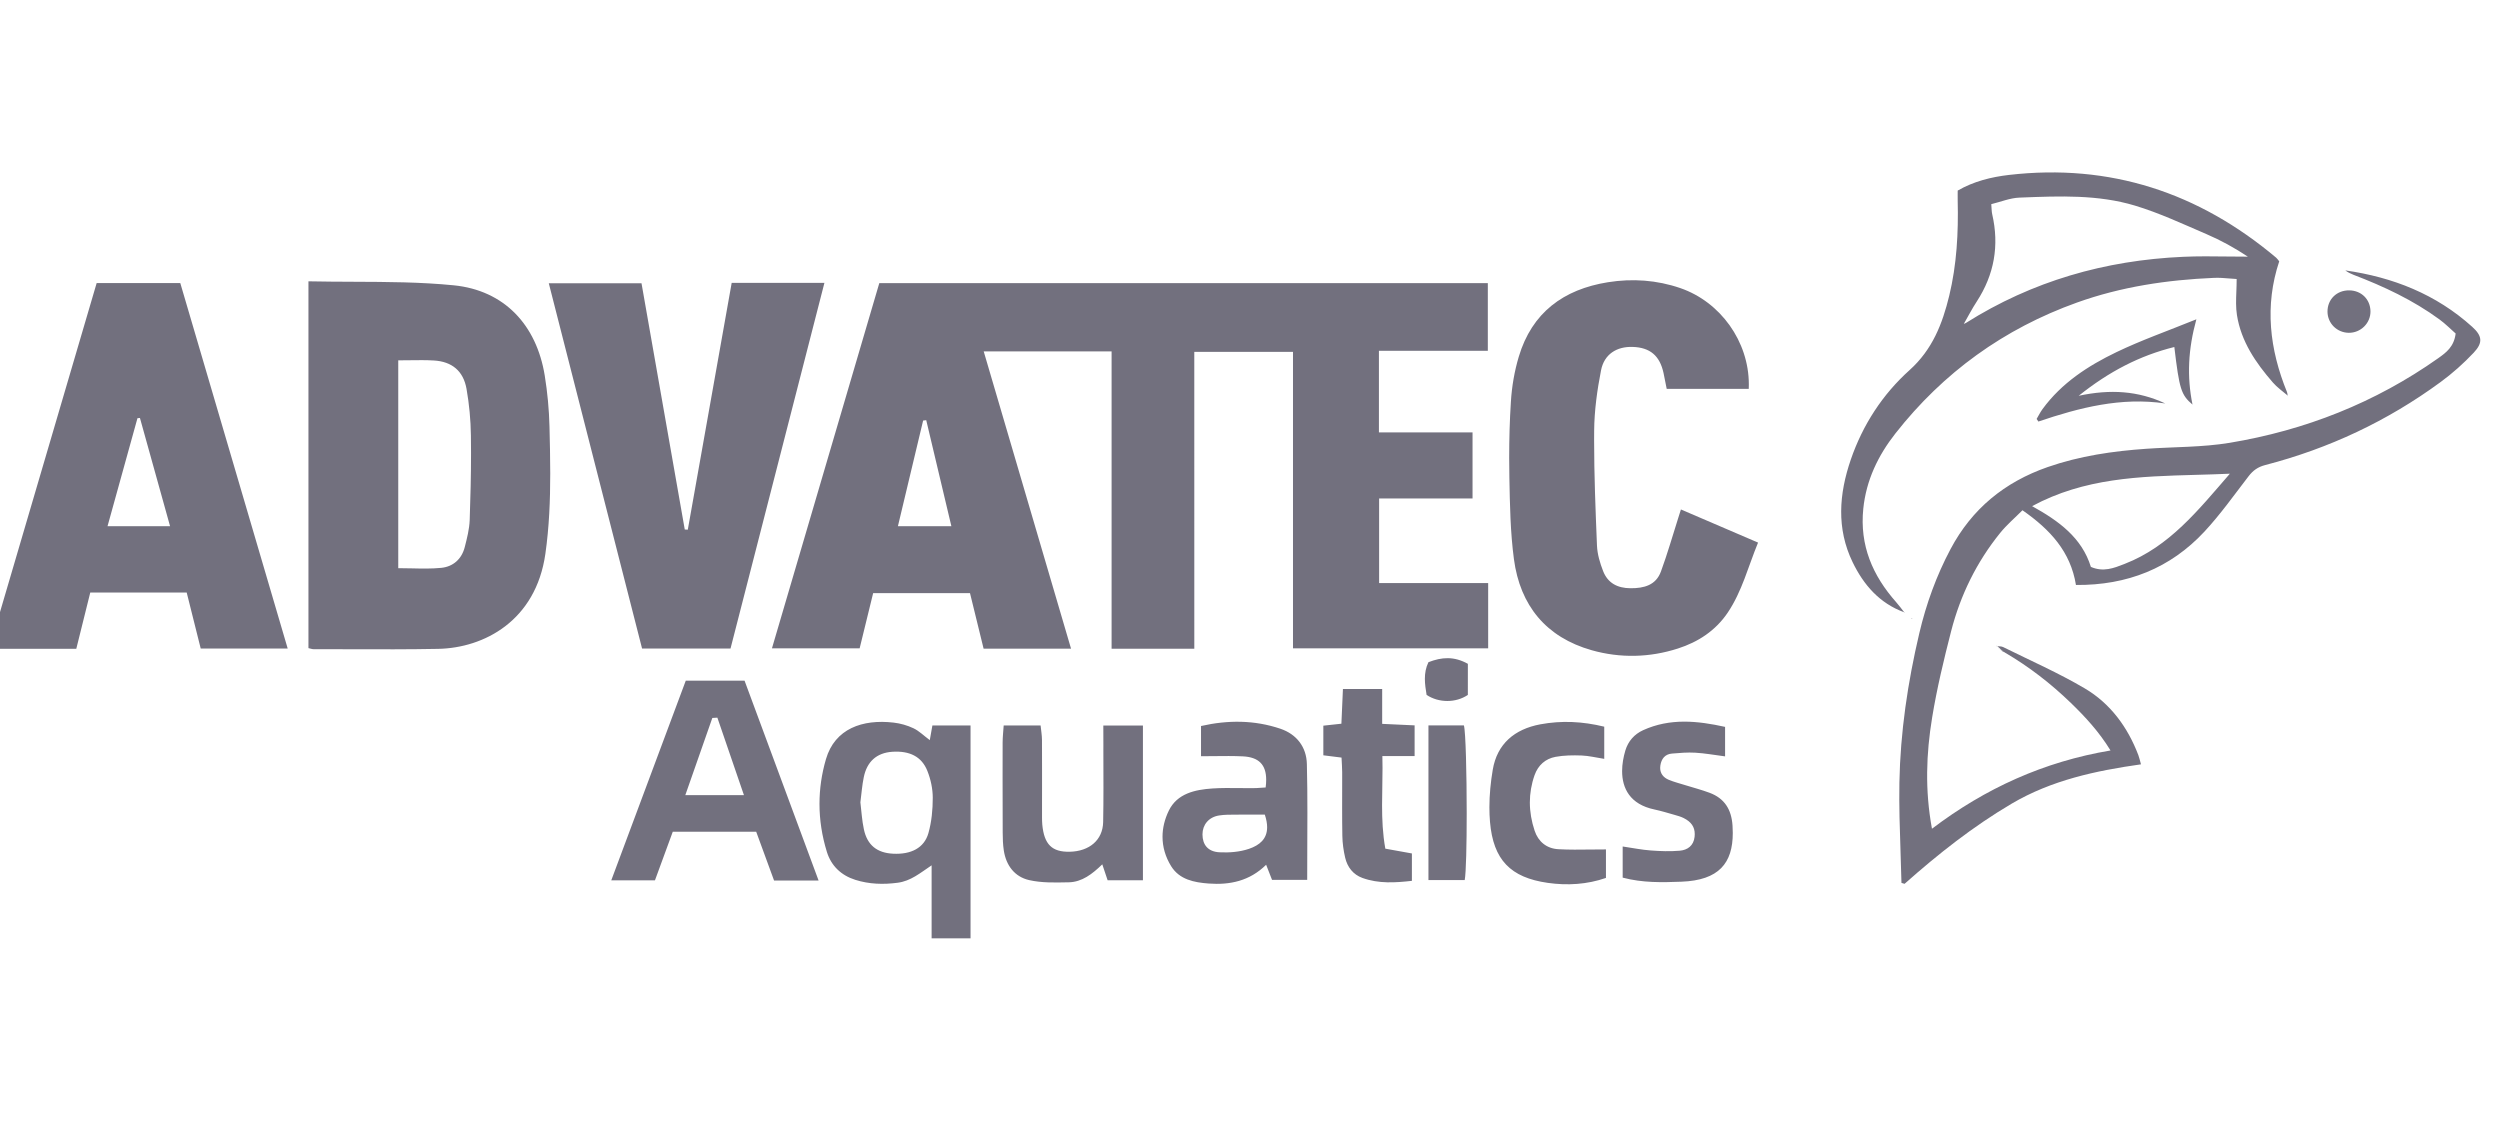 <svg width="116" height="52" viewBox="0 0 116 52" fill="none" xmlns="http://www.w3.org/2000/svg" xmlns:xlink="http://www.w3.org/1999/xlink">
	<desc>
			Created with Pixso.
	</desc>
	<defs>
		<clipPath id="clip2_44974">
			<rect id="Frame 1321315750" width="116" height="52" transform="translate(-0.5 0)" fill="white" fill-opacity="0"/>
		</clipPath>
		<clipPath id="clip2_44973">
			<rect id=" Advatec" width="116" height="52" transform="translate(-0.5 0)" fill="white" fill-opacity="0"/>
		</clipPath>
	</defs>
	<rect id=" Advatec" width="116" height="52" transform="translate(-0.5 0)" fill="#FFFFFF" fill-opacity="0"/>
	<g clip-path="url(#clip2_44973)">
		<g clip-path="url(#clip2_44974)">
			<path id="Union" d="M81.142 18.043L77.335 18.043C77.286 17.798 77.241 17.552 77.188 17.307C77.013 16.503 76.562 16.123 75.756 16.097C75.017 16.072 74.435 16.433 74.288 17.183C74.108 18.103 73.977 19.048 73.969 19.983C73.968 20.134 73.967 20.284 73.967 20.434C73.967 22.039 74.032 23.644 74.097 25.247L74.1 25.319C74.117 25.715 74.238 26.123 74.384 26.497C74.6 27.054 75.048 27.29 75.653 27.294C76.283 27.298 76.834 27.154 77.067 26.519C77.37 25.697 77.609 24.851 77.876 24.015C77.908 23.915 77.94 23.813 77.995 23.639C79.183 24.149 80.35 24.65 81.574 25.176C81.113 26.296 80.83 27.443 80.163 28.431C79.599 29.264 78.794 29.79 77.855 30.091C76.538 30.515 75.179 30.544 73.857 30.171C71.74 29.572 70.533 28.099 70.246 25.944C70.08 24.697 70.059 23.427 70.035 22.165C70.029 21.856 70.026 21.547 70.026 21.238C70.026 20.369 70.05 19.499 70.106 18.633C70.149 17.933 70.27 17.224 70.471 16.552C71.082 14.504 72.545 13.427 74.605 13.096C75.745 12.914 76.873 12.992 77.967 13.368C79.835 14.012 81.146 15.848 81.146 17.837C81.146 17.906 81.145 17.974 81.142 18.043ZM14.312 13.053C15.012 13.068 15.709 13.071 16.401 13.074C17.969 13.08 19.517 13.086 21.05 13.238C23.404 13.471 24.896 15.081 25.276 17.426C25.402 18.206 25.477 19.002 25.496 19.792C25.514 20.519 25.531 21.246 25.531 21.973C25.531 23.217 25.482 24.46 25.305 25.7C24.862 28.806 22.459 30.064 20.337 30.107C18.966 30.134 17.594 30.13 16.222 30.125C15.662 30.123 15.103 30.122 14.543 30.122C14.482 30.122 14.42 30.096 14.312 30.073L14.312 13.053ZM33.95 13.126L38.253 13.126C36.796 18.797 35.351 24.427 33.896 30.092L29.792 30.092C28.355 24.466 26.917 18.832 25.464 13.144L29.766 13.144C30.436 16.958 31.104 20.764 31.773 24.569C31.82 24.572 31.867 24.574 31.914 24.577C32.589 20.78 33.264 16.984 33.95 13.126ZM8.663 27.495L4.188 27.495C3.973 28.36 3.759 29.223 3.54 30.103L-0.5 30.103C1.169 24.421 2.824 18.788 4.485 13.134L8.365 13.134C10.019 18.76 11.676 24.4 13.349 30.092L9.313 30.092C9.1 29.246 8.885 28.385 8.663 27.495ZM55.416 30.102L51.578 30.102L51.578 16.305L45.644 16.305C46.999 20.915 48.34 25.479 49.696 30.097L45.639 30.097C45.433 29.253 45.226 28.407 45.008 27.521L40.514 27.521C40.31 28.353 40.103 29.198 39.887 30.084L35.818 30.084C37.481 24.423 39.137 18.792 40.8 13.136L69.035 13.136L69.035 16.278L63.982 16.278L63.982 20.064L68.326 20.064L68.326 23.13L63.991 23.13L63.991 27.053L69.051 27.053L69.051 30.083L59.995 30.083L59.995 16.328L55.415 16.328C55.416 20.905 55.416 25.466 55.416 30.102ZM18.479 16.72L18.479 26.363C18.69 26.363 18.898 26.368 19.104 26.372C19.572 26.383 20.028 26.393 20.479 26.348C21.025 26.292 21.423 25.941 21.564 25.387C21.67 24.975 21.778 24.551 21.794 24.13C21.83 23.096 21.856 22.061 21.856 21.026C21.856 20.755 21.854 20.484 21.85 20.213C21.841 19.489 21.773 18.758 21.647 18.044C21.5 17.212 20.971 16.777 20.136 16.727C19.773 16.705 19.407 16.71 19.022 16.715C18.846 16.718 18.665 16.72 18.479 16.72ZM6.493 19.393C6.454 19.397 6.417 19.401 6.378 19.405C5.918 21.062 5.459 22.72 4.989 24.416L7.891 24.416C7.416 22.711 6.954 21.052 6.493 19.393ZM42.977 19.496C42.93 19.502 42.881 19.509 42.833 19.514C42.447 21.134 42.061 22.753 41.663 24.416L44.144 24.416C43.748 22.748 43.362 21.121 42.977 19.496ZM68.108 32.244C67.553 32.62 66.761 32.62 66.194 32.244C66.154 31.999 66.114 31.749 66.114 31.497C66.114 31.239 66.156 30.981 66.279 30.726C66.895 30.486 67.466 30.443 68.109 30.801C68.108 31.273 68.108 31.772 68.108 32.244ZM37.983 40.858L35.917 40.858C35.641 40.102 35.364 39.346 35.087 38.591L31.217 38.591C30.942 39.342 30.671 40.081 30.39 40.847L28.363 40.847C29.526 37.73 30.672 34.658 31.82 31.582L34.547 31.582C35.681 34.642 36.816 37.705 37.983 40.858ZM64.279 39.378C64.726 39.458 65.097 39.525 65.512 39.6L65.512 40.871C64.753 40.957 63.977 41.011 63.217 40.737C62.786 40.581 62.519 40.236 62.416 39.798C62.339 39.467 62.29 39.123 62.285 38.785C62.277 38.349 62.275 37.914 62.275 37.478C62.275 37.257 62.276 37.036 62.276 36.814C62.277 36.593 62.277 36.372 62.277 36.15C62.277 36.043 62.277 35.936 62.277 35.829C62.276 35.619 62.259 35.41 62.247 35.152C61.968 35.117 61.721 35.086 61.403 35.046L61.403 33.671C61.668 33.643 61.918 33.614 62.241 33.58C62.264 33.058 62.286 32.535 62.312 31.969L64.133 31.969L64.133 33.587C64.68 33.612 65.141 33.634 65.638 33.657L65.638 35.081L64.142 35.081C64.147 35.267 64.149 35.451 64.149 35.634C64.149 35.925 64.144 36.214 64.139 36.502C64.133 36.788 64.128 37.074 64.128 37.36C64.128 38.023 64.156 38.69 64.279 39.378ZM33.286 33.299C33.208 33.304 33.129 33.308 33.052 33.313C32.643 34.481 32.234 35.649 31.798 36.895L34.519 36.895C34.087 35.641 33.687 34.471 33.286 33.299ZM75.292 39.277C75.765 39.347 76.179 39.432 76.599 39.462C77.045 39.496 77.497 39.511 77.94 39.473C78.3 39.441 78.582 39.245 78.629 38.83C78.633 38.786 78.636 38.744 78.636 38.703C78.636 38.373 78.477 38.135 78.119 37.956C77.986 37.89 77.839 37.85 77.695 37.809C77.387 37.721 77.079 37.627 76.767 37.56C75.625 37.321 75.266 36.57 75.266 35.779C75.266 35.456 75.326 35.126 75.417 34.821C75.546 34.394 75.83 34.068 76.24 33.881C77.492 33.311 78.766 33.445 80.044 33.727L80.044 35.096C79.538 35.03 79.1 34.95 78.66 34.925C78.3 34.904 77.936 34.935 77.575 34.966C77.251 34.994 77.087 35.215 77.041 35.517C77.035 35.556 77.032 35.594 77.032 35.63C77.032 35.89 77.181 36.079 77.43 36.183C77.685 36.289 77.957 36.355 78.222 36.439C78.589 36.553 78.961 36.65 79.32 36.784C80.019 37.043 80.339 37.558 80.389 38.305C80.397 38.423 80.401 38.537 80.401 38.648C80.401 40.045 79.765 40.846 78.013 40.911C77.117 40.945 76.219 40.968 75.292 40.722L75.292 39.277ZM58.726 36.539C58.743 36.41 58.751 36.291 58.751 36.181C58.751 35.475 58.401 35.131 57.67 35.095C57.231 35.074 56.791 35.079 56.34 35.084C56.138 35.087 55.934 35.089 55.727 35.089L55.727 33.687C56.98 33.403 58.204 33.408 59.404 33.811C60.169 34.069 60.62 34.663 60.639 35.452C60.658 36.206 60.663 36.961 60.663 37.719C60.663 38.23 60.661 38.742 60.658 39.257C60.656 39.777 60.654 40.3 60.654 40.827L59.023 40.827C58.945 40.627 58.862 40.415 58.749 40.125C57.983 40.88 57.066 41.069 56.084 40.996C55.412 40.946 54.73 40.816 54.343 40.194C54.071 39.756 53.941 39.291 53.941 38.825C53.941 38.416 54.042 38.005 54.234 37.612C54.62 36.82 55.446 36.639 56.257 36.585C56.67 36.558 57.085 36.562 57.499 36.567L57.499 36.567C57.706 36.569 57.914 36.572 58.12 36.57C58.252 36.571 58.382 36.562 58.526 36.552C58.589 36.547 58.656 36.543 58.726 36.539ZM43.142 34.342C43.187 34.089 43.222 33.89 43.263 33.662L45.033 33.662L45.033 43.539L43.227 43.539L43.227 40.151C42.685 40.515 42.259 40.879 41.654 40.959C40.984 41.048 40.332 41.028 39.687 40.825C39.024 40.616 38.564 40.169 38.366 39.524C38.139 38.788 38.024 38.044 38.024 37.3C38.024 36.607 38.123 35.913 38.325 35.223C38.738 33.809 40.022 33.361 41.464 33.529C41.778 33.565 42.099 33.656 42.384 33.791C42.642 33.913 42.858 34.13 43.142 34.342ZM74.437 33.718L74.437 35.211C74.052 35.151 73.718 35.067 73.383 35.055C72.98 35.041 72.568 35.045 72.174 35.118C71.708 35.206 71.369 35.503 71.204 35.967C71.056 36.388 70.985 36.81 70.985 37.232C70.985 37.671 71.062 38.11 71.207 38.546C71.378 39.061 71.771 39.373 72.305 39.403C72.804 39.431 73.305 39.425 73.826 39.418C74.052 39.416 74.282 39.413 74.516 39.413L74.516 40.736C73.643 41.039 72.728 41.095 71.816 40.965C70.089 40.719 69.288 39.9 69.136 38.138C69.117 37.914 69.108 37.687 69.108 37.46C69.108 36.876 69.167 36.286 69.264 35.715C69.466 34.517 70.272 33.832 71.474 33.608C72.459 33.426 73.423 33.471 74.437 33.718ZM66.28 33.66L67.925 33.66C68.008 33.938 68.055 35.912 68.055 37.731C68.055 39.165 68.026 40.502 67.963 40.834L66.28 40.834L66.28 33.66ZM51.194 33.664L53.032 33.664L53.032 40.845L51.394 40.845C51.323 40.635 51.251 40.417 51.146 40.105C50.681 40.556 50.204 40.926 49.591 40.939L49.521 40.94C48.93 40.953 48.322 40.966 47.754 40.837C47.08 40.684 46.682 40.159 46.576 39.459C46.535 39.185 46.526 38.904 46.525 38.626C46.521 37.782 46.52 36.939 46.52 36.095C46.52 35.546 46.52 34.996 46.522 34.447C46.523 34.197 46.551 33.948 46.571 33.663L48.284 33.663C48.307 33.891 48.347 34.115 48.348 34.339C48.351 34.8 48.351 35.262 48.351 35.723C48.351 35.992 48.351 36.261 48.351 36.529C48.351 36.798 48.35 37.067 48.35 37.336C48.35 37.473 48.35 37.61 48.35 37.747C48.35 37.775 48.35 37.804 48.35 37.832C48.35 37.861 48.35 37.889 48.35 37.918C48.35 38.033 48.352 38.147 48.362 38.26C48.448 39.182 48.812 39.539 49.636 39.521C50.549 39.501 51.168 38.976 51.186 38.148C51.197 37.617 51.2 37.087 51.2 36.555C51.2 36.256 51.199 35.956 51.198 35.657C51.197 35.357 51.196 35.058 51.196 34.758C51.196 34.709 51.196 34.661 51.197 34.612C51.194 34.315 51.194 34.019 51.194 33.664ZM39.922 37.228C39.972 37.635 39.994 38.065 40.084 38.481C40.241 39.217 40.697 39.576 41.441 39.612C42.273 39.653 42.881 39.347 43.078 38.659C43.227 38.133 43.28 37.566 43.28 37.016C43.28 36.599 43.185 36.159 43.03 35.77C42.766 35.103 42.205 34.832 41.41 34.882C40.667 34.93 40.225 35.348 40.079 36.062C40.001 36.436 39.974 36.823 39.922 37.228ZM58.687 37.797C58.574 37.797 58.462 37.797 58.351 37.796C58.094 37.795 57.843 37.795 57.591 37.798C57.507 37.8 57.423 37.8 57.338 37.8C57.08 37.799 56.821 37.799 56.569 37.837C56.086 37.91 55.795 38.271 55.795 38.714L55.795 38.717C55.796 39.193 56.046 39.517 56.58 39.546C57.036 39.57 57.524 39.532 57.953 39.386C58.444 39.218 58.795 38.929 58.795 38.383C58.795 38.214 58.761 38.02 58.687 37.797Z" clip-rule="evenodd" fill="#72707E" fill-opacity="1" fill-rule="evenodd"/>
			<path id="Union" d="M85.961 26.084C86.472 27.139 87.211 27.994 88.356 28.41C88.362 28.418 88.369 28.427 88.376 28.435L88.39 28.422C88.378 28.418 88.367 28.414 88.356 28.41C88.233 28.254 88.117 28.092 87.985 27.944C86.887 26.706 86.284 25.306 86.456 23.607C86.591 22.278 87.146 21.133 87.945 20.115C90.167 17.286 92.979 15.254 96.373 14.038C98.425 13.303 100.556 12.986 102.726 12.893C102.968 12.882 103.211 12.902 103.452 12.922C103.562 12.931 103.672 12.94 103.781 12.946C103.781 13.146 103.774 13.338 103.767 13.524C103.752 13.911 103.739 14.269 103.794 14.617C103.986 15.842 104.666 16.835 105.462 17.749C105.659 17.977 105.914 18.153 106.145 18.351C106.146 18.361 106.148 18.371 106.149 18.38L106.162 18.366C106.156 18.361 106.151 18.356 106.145 18.351C106.139 18.298 106.137 18.241 106.117 18.194C105.308 16.206 105.071 14.185 105.756 12.126C105.696 12.053 105.661 11.997 105.614 11.957C102.021 8.932 97.905 7.575 93.215 8.117C92.395 8.212 91.578 8.414 90.837 8.843C90.837 8.903 90.836 8.96 90.836 9.015C90.835 9.12 90.834 9.217 90.837 9.314C90.873 10.799 90.794 12.276 90.444 13.724C90.128 15.026 89.665 16.219 88.605 17.172C87.35 18.3 86.431 19.712 85.877 21.325C85.331 22.917 85.205 24.521 85.961 26.084ZM91.121 15.027C91.155 15.014 91.19 15.003 91.22 14.984C94.299 13.041 97.678 12.077 101.297 11.916C101.981 11.885 102.666 11.893 103.352 11.902C103.668 11.905 103.985 11.909 104.301 11.909C103.683 11.5 103.048 11.149 102.386 10.866C101.288 10.395 100.196 9.881 99.055 9.538C97.348 9.026 95.572 9.096 93.811 9.165C93.772 9.167 93.733 9.169 93.694 9.17C93.263 9.187 92.839 9.365 92.395 9.473C92.414 9.692 92.41 9.819 92.438 9.939C92.772 11.392 92.535 12.74 91.721 13.992C91.503 14.325 91.32 14.681 91.121 15.027ZM92.679 29.984C92.773 29.991 92.872 29.987 92.95 30.026C94.215 30.653 95.513 31.223 96.727 31.938C97.922 32.641 98.724 33.737 99.22 35.04C99.264 35.157 99.29 35.281 99.341 35.465C97.225 35.765 95.192 36.202 93.345 37.288C91.549 38.347 89.928 39.628 88.372 41.009C88.324 40.995 88.277 40.98 88.228 40.966C88.217 40.489 88.201 40.012 88.185 39.534C88.149 38.459 88.113 37.384 88.132 36.31C88.176 33.967 88.519 31.66 89.057 29.377C89.379 28.011 89.848 26.716 90.505 25.478C91.5 23.603 93.017 22.369 95.005 21.674C96.496 21.154 98.039 20.93 99.605 20.822C100.888 20.733 102.187 20.756 103.449 20.548C106.961 19.965 110.211 18.686 113.133 16.621C113.504 16.358 113.867 16.089 113.942 15.475C113.72 15.281 113.471 15.026 113.185 14.817C111.965 13.925 110.609 13.289 109.204 12.752C109.07 12.7 108.94 12.637 108.823 12.547C111.03 12.862 113.03 13.649 114.707 15.161C115.173 15.581 115.222 15.896 114.78 16.365C114.313 16.861 113.795 17.323 113.245 17.726C110.783 19.534 108.061 20.812 105.104 21.579C104.764 21.668 104.54 21.83 104.335 22.097C103.668 22.962 103.033 23.862 102.291 24.661C100.704 26.368 98.704 27.162 96.324 27.143C96.075 25.599 95.13 24.572 93.843 23.676C93.487 24.034 93.114 24.35 92.811 24.724C91.718 26.075 90.963 27.611 90.532 29.289C90.192 30.613 89.871 31.948 89.651 33.296C89.376 34.969 89.313 36.661 89.643 38.453C92.122 36.575 94.838 35.341 97.928 34.822C97.399 33.958 96.763 33.269 96.09 32.618C95.162 31.72 94.146 30.933 93.029 30.28C92.899 30.205 92.793 30.087 92.679 29.984ZM92.679 29.984C92.665 29.982 92.651 29.981 92.637 29.979L92.654 29.961C92.662 29.968 92.671 29.976 92.679 29.984ZM109.99 14.439C109.979 13.887 109.569 13.482 109.01 13.473C108.425 13.464 107.99 13.89 107.996 14.467C108.003 15.004 108.433 15.431 108.975 15.442C109.536 15.452 109.999 14.995 109.99 14.439ZM94.5 19.438C94.59 19.286 94.669 19.123 94.773 18.982C95.659 17.769 96.886 16.973 98.204 16.339C99.356 15.785 100.571 15.359 101.912 14.815C101.529 16.206 101.467 17.466 101.732 18.773C101.202 18.32 101.123 18.064 100.889 16.101C99.284 16.5 97.86 17.238 96.451 18.365C97.923 18.047 99.217 18.137 100.468 18.721C98.424 18.416 96.492 18.913 94.58 19.56C94.554 19.52 94.527 19.479 94.5 19.438ZM97.017 26.304C97.591 26.555 98.083 26.361 98.56 26.174C98.573 26.169 98.586 26.163 98.599 26.158C100.664 25.352 101.986 23.687 103.466 21.98C102.941 22.004 102.418 22.018 101.898 22.033C99.268 22.106 96.715 22.177 94.289 23.485C95.531 24.173 96.598 24.949 97.017 26.304Z" clip-rule="evenodd" fill="#72707E" fill-opacity="1" fill-rule="evenodd"/>
			<path id="Vector" d="M92.74 30.09C92.81 30.14 92.89 30.2 92.97 30.26L92.98 30.24C92.9 30.19 92.83 30.15 92.75 30.1L92.74 30.09Z" fill="#72707E" fill-opacity="1" fill-rule="nonzero"/>
			<path id="Vector" d="M92.75 30.1C92.74 30.09 92.72 30.09 92.71 30.08C92.72 30.08 92.73 30.08 92.73 30.09L92.75 30.1Z" fill="#72707E" fill-opacity="1" fill-rule="nonzero"/>
			<path id="Vector" d="M88.69 28.7C88.71 28.71 88.74 28.73 88.74 28.72C88.74 28.73 88.72 28.7 88.7 28.68L88.69 28.7Z" fill="#72707E" fill-opacity="1" fill-rule="nonzero"/>
			<path id="Vector" d="" fill="#72707E" fill-opacity="1" fill-rule="nonzero"/>
			<path id="Vector" d="M91.43 15.12L91.4 15.14L91.44 15.12L91.43 15.12Z" fill="#72707E" fill-opacity="1" fill-rule="nonzero"/>
		</g>
	</g>
</svg>
